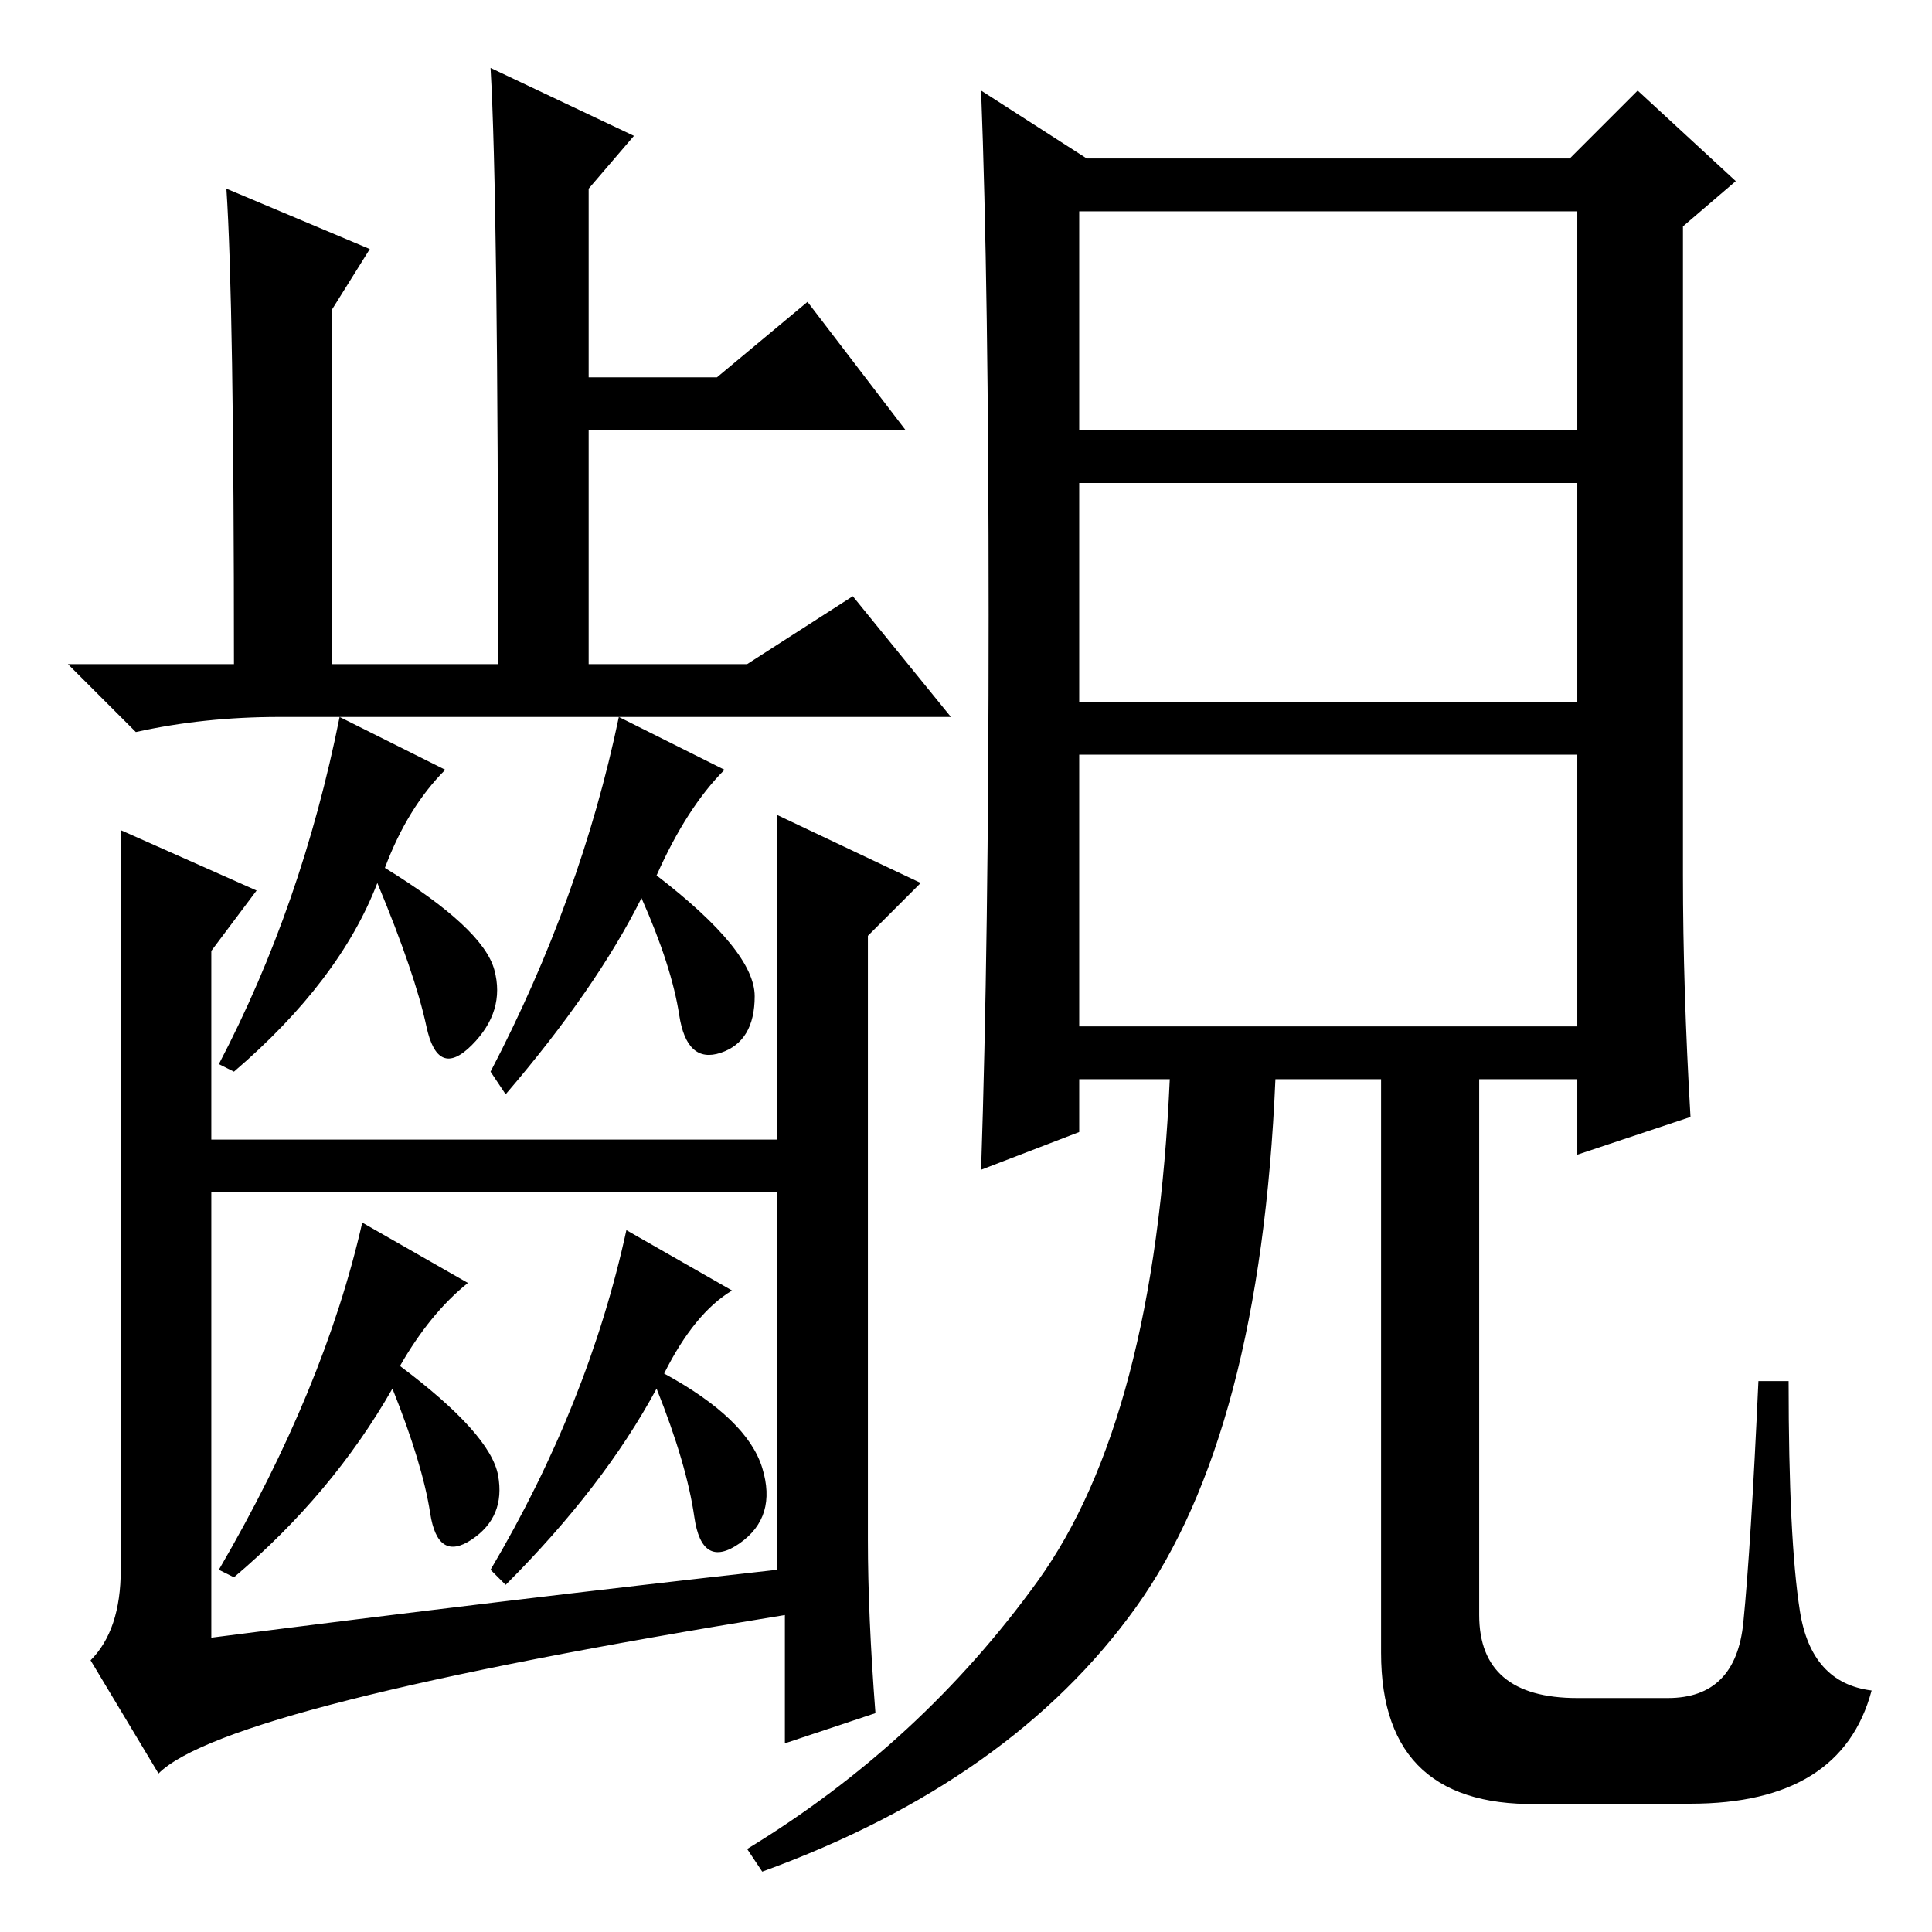 <?xml version="1.0" standalone="no"?>
<!DOCTYPE svg PUBLIC "-//W3C//DTD SVG 1.1//EN" "http://www.w3.org/Graphics/SVG/1.1/DTD/svg11.dtd" >
<svg xmlns="http://www.w3.org/2000/svg" xmlns:xlink="http://www.w3.org/1999/xlink" version="1.1" viewBox="0 -36 256 256">
  <g transform="matrix(1 0 0 -1 0 220)">
   <path fill="currentColor"
d="M143 120h66v36h-66v-36zM131 174.5q0 43.5 -1 69.5l14 -9h64l9 9l13 -12l-7 -6v-86q0 -15 1 -32l-15 -5v10h-13v-71q0 -11 13 -11h12q9 0 10 10t2 32h4q0 -21 1.5 -30.5t9.5 -10.5q-4 -15 -24 -15h-19q-22 -1 -22 20v76h-14q-2 -47 -18.5 -70t-49.5 -35l-2 3
q23 14 38.5 35.5t17.5 66.5h-12v-7l-13 -5q1 30 1 73.5zM143 199h66v29h-66v-29zM143 163h66v29h-66v-29zM84 238l-6 -7v-25h17l12 10l13 -17h-42v-31h21l14 9l13 -16h-89q-10 0 -19 -2l-9 9h22q0 48 -1 63l19 -8l-5 -8v-47h22q0 62 -1 79zM59 154q-5 -5 -8 -13
q13 -8 14.5 -13.5t-3 -10t-6 2.5t-6.5 19q-5 -13 -19 -25l-2 1q11 21 16 46zM104 105v-7h-77v7h77zM16 146l18 -8l-6 -8v-91q39 5 75 9v100l19 -9l-7 -7v-80q0 -10 1 -23l-12 -4v17q-74 -12 -83 -21l-9 15q4 4 4 12v98zM96 154q-5 -5 -9 -14q13 -10 13 -16t-4.5 -7.5t-5.5 5
t-5 15.5q-6 -12 -18 -26l-2 3q12 23 17 47zM62 86q-5 -4 -9 -11q12 -9 13 -14.5t-3.5 -8.5t-5.5 3.5t-5 16.5q-8 -14 -21 -25l-2 1q14 24 19 46zM97 85q-5 -3 -9 -11q11 -6 13 -12.5t-3 -10t-6 3.5t-5 17q-7 -13 -20 -26l-2 2q13 22 18 45z" />
  </g>

</svg>
